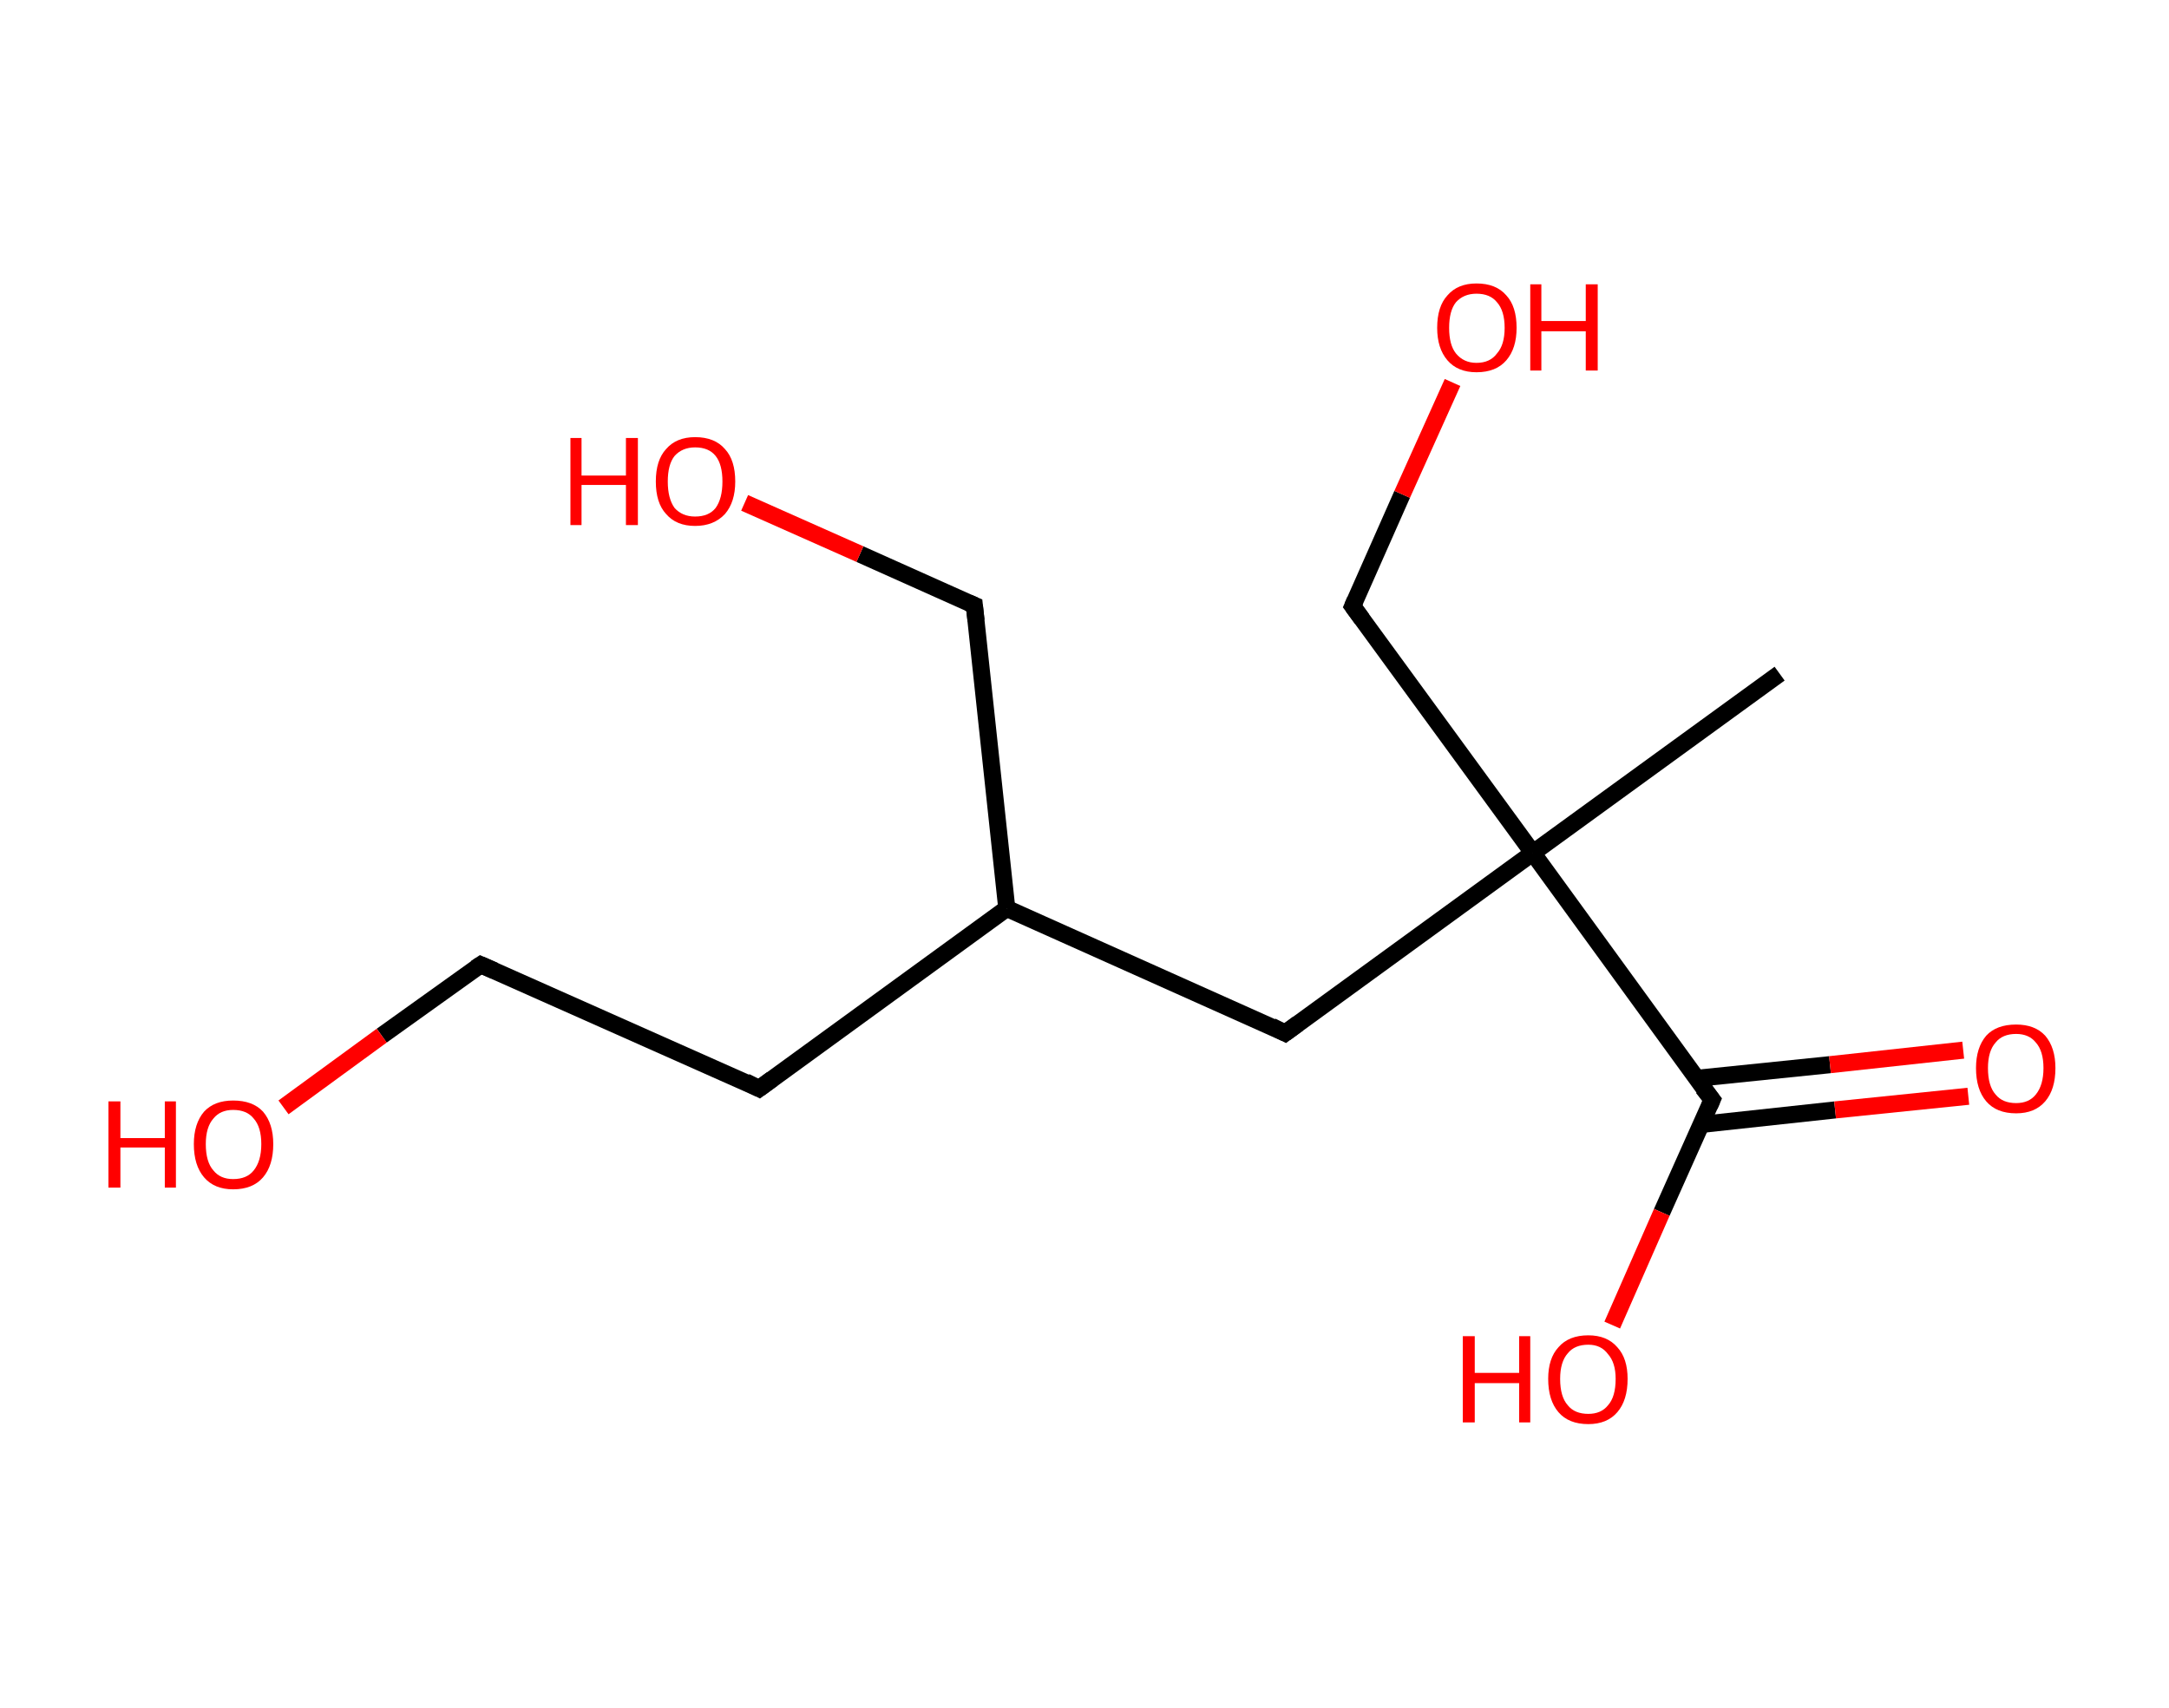 <?xml version='1.0' encoding='ASCII' standalone='yes'?>
<svg xmlns="http://www.w3.org/2000/svg" xmlns:rdkit="http://www.rdkit.org/xml" xmlns:xlink="http://www.w3.org/1999/xlink" version="1.1" baseProfile="full" xml:space="preserve" width="254px" height="200px" viewBox="0 0 254 200">
<!-- END OF HEADER -->
<rect style="opacity:1.0;fill:#FFFFFF;stroke:none" width="254.0" height="200.0" x="0.0" y="0.0"> </rect>
<path class="bond-0 atom-0 atom-1" d="M 208.4,78.9 L 179.5,99.9" style="fill:none;fill-rule:evenodd;stroke:#000000;stroke-width:2.0px;stroke-linecap:butt;stroke-linejoin:miter;stroke-opacity:1"/>
<path class="bond-1 atom-1 atom-2" d="M 179.5,99.9 L 158.4,71.0" style="fill:none;fill-rule:evenodd;stroke:#000000;stroke-width:2.0px;stroke-linecap:butt;stroke-linejoin:miter;stroke-opacity:1"/>
<path class="bond-2 atom-2 atom-3" d="M 158.4,71.0 L 164.2,57.9" style="fill:none;fill-rule:evenodd;stroke:#000000;stroke-width:2.0px;stroke-linecap:butt;stroke-linejoin:miter;stroke-opacity:1"/>
<path class="bond-2 atom-2 atom-3" d="M 164.2,57.9 L 170.1,44.8" style="fill:none;fill-rule:evenodd;stroke:#FF0000;stroke-width:2.0px;stroke-linecap:butt;stroke-linejoin:miter;stroke-opacity:1"/>
<path class="bond-3 atom-1 atom-4" d="M 179.5,99.9 L 150.5,121.0" style="fill:none;fill-rule:evenodd;stroke:#000000;stroke-width:2.0px;stroke-linecap:butt;stroke-linejoin:miter;stroke-opacity:1"/>
<path class="bond-4 atom-4 atom-5" d="M 150.5,121.0 L 117.9,106.4" style="fill:none;fill-rule:evenodd;stroke:#000000;stroke-width:2.0px;stroke-linecap:butt;stroke-linejoin:miter;stroke-opacity:1"/>
<path class="bond-5 atom-5 atom-6" d="M 117.9,106.4 L 114.1,70.9" style="fill:none;fill-rule:evenodd;stroke:#000000;stroke-width:2.0px;stroke-linecap:butt;stroke-linejoin:miter;stroke-opacity:1"/>
<path class="bond-6 atom-6 atom-7" d="M 114.1,70.9 L 100.7,64.9" style="fill:none;fill-rule:evenodd;stroke:#000000;stroke-width:2.0px;stroke-linecap:butt;stroke-linejoin:miter;stroke-opacity:1"/>
<path class="bond-6 atom-6 atom-7" d="M 100.7,64.9 L 87.2,58.9" style="fill:none;fill-rule:evenodd;stroke:#FF0000;stroke-width:2.0px;stroke-linecap:butt;stroke-linejoin:miter;stroke-opacity:1"/>
<path class="bond-7 atom-5 atom-8" d="M 117.9,106.4 L 88.9,127.5" style="fill:none;fill-rule:evenodd;stroke:#000000;stroke-width:2.0px;stroke-linecap:butt;stroke-linejoin:miter;stroke-opacity:1"/>
<path class="bond-8 atom-8 atom-9" d="M 88.9,127.5 L 56.3,113.0" style="fill:none;fill-rule:evenodd;stroke:#000000;stroke-width:2.0px;stroke-linecap:butt;stroke-linejoin:miter;stroke-opacity:1"/>
<path class="bond-9 atom-9 atom-10" d="M 56.3,113.0 L 44.7,121.3" style="fill:none;fill-rule:evenodd;stroke:#000000;stroke-width:2.0px;stroke-linecap:butt;stroke-linejoin:miter;stroke-opacity:1"/>
<path class="bond-9 atom-9 atom-10" d="M 44.7,121.3 L 33.2,129.7" style="fill:none;fill-rule:evenodd;stroke:#FF0000;stroke-width:2.0px;stroke-linecap:butt;stroke-linejoin:miter;stroke-opacity:1"/>
<path class="bond-10 atom-1 atom-11" d="M 179.5,99.9 L 200.5,128.8" style="fill:none;fill-rule:evenodd;stroke:#000000;stroke-width:2.0px;stroke-linecap:butt;stroke-linejoin:miter;stroke-opacity:1"/>
<path class="bond-11 atom-11 atom-12" d="M 199.2,131.7 L 214.9,130.0" style="fill:none;fill-rule:evenodd;stroke:#000000;stroke-width:2.0px;stroke-linecap:butt;stroke-linejoin:miter;stroke-opacity:1"/>
<path class="bond-11 atom-11 atom-12" d="M 214.9,130.0 L 230.5,128.4" style="fill:none;fill-rule:evenodd;stroke:#FF0000;stroke-width:2.0px;stroke-linecap:butt;stroke-linejoin:miter;stroke-opacity:1"/>
<path class="bond-11 atom-11 atom-12" d="M 198.7,126.3 L 214.3,124.7" style="fill:none;fill-rule:evenodd;stroke:#000000;stroke-width:2.0px;stroke-linecap:butt;stroke-linejoin:miter;stroke-opacity:1"/>
<path class="bond-11 atom-11 atom-12" d="M 214.3,124.7 L 229.9,123.0" style="fill:none;fill-rule:evenodd;stroke:#FF0000;stroke-width:2.0px;stroke-linecap:butt;stroke-linejoin:miter;stroke-opacity:1"/>
<path class="bond-12 atom-11 atom-13" d="M 200.5,128.8 L 194.6,142.0" style="fill:none;fill-rule:evenodd;stroke:#000000;stroke-width:2.0px;stroke-linecap:butt;stroke-linejoin:miter;stroke-opacity:1"/>
<path class="bond-12 atom-11 atom-13" d="M 194.6,142.0 L 188.8,155.2" style="fill:none;fill-rule:evenodd;stroke:#FF0000;stroke-width:2.0px;stroke-linecap:butt;stroke-linejoin:miter;stroke-opacity:1"/>
<path d="M 159.5,72.5 L 158.4,71.0 L 158.7,70.3" style="fill:none;stroke:#000000;stroke-width:2.0px;stroke-linecap:butt;stroke-linejoin:miter;stroke-opacity:1;"/>
<path d="M 152.0,119.9 L 150.5,121.0 L 148.9,120.2" style="fill:none;stroke:#000000;stroke-width:2.0px;stroke-linecap:butt;stroke-linejoin:miter;stroke-opacity:1;"/>
<path d="M 114.3,72.7 L 114.1,70.9 L 113.4,70.6" style="fill:none;stroke:#000000;stroke-width:2.0px;stroke-linecap:butt;stroke-linejoin:miter;stroke-opacity:1;"/>
<path d="M 90.4,126.4 L 88.9,127.5 L 87.3,126.7" style="fill:none;stroke:#000000;stroke-width:2.0px;stroke-linecap:butt;stroke-linejoin:miter;stroke-opacity:1;"/>
<path d="M 57.9,113.7 L 56.3,113.0 L 55.7,113.4" style="fill:none;stroke:#000000;stroke-width:2.0px;stroke-linecap:butt;stroke-linejoin:miter;stroke-opacity:1;"/>
<path d="M 199.4,127.4 L 200.5,128.8 L 200.2,129.5" style="fill:none;stroke:#000000;stroke-width:2.0px;stroke-linecap:butt;stroke-linejoin:miter;stroke-opacity:1;"/>
<path class="atom-3" d="M 168.3 38.4 Q 168.3 35.9, 169.5 34.6 Q 170.7 33.2, 172.9 33.2 Q 175.2 33.2, 176.4 34.6 Q 177.6 35.9, 177.6 38.4 Q 177.6 40.8, 176.4 42.2 Q 175.2 43.6, 172.9 43.6 Q 170.7 43.6, 169.5 42.2 Q 168.3 40.8, 168.3 38.4 M 172.9 42.5 Q 174.5 42.5, 175.3 41.4 Q 176.2 40.4, 176.2 38.4 Q 176.2 36.4, 175.3 35.4 Q 174.5 34.4, 172.9 34.4 Q 171.4 34.4, 170.5 35.4 Q 169.7 36.4, 169.7 38.4 Q 169.7 40.4, 170.5 41.4 Q 171.4 42.5, 172.9 42.5 " fill="#FF0000"/>
<path class="atom-3" d="M 179.2 33.3 L 180.5 33.3 L 180.5 37.6 L 185.7 37.6 L 185.7 33.3 L 187.1 33.3 L 187.1 43.4 L 185.7 43.4 L 185.7 38.8 L 180.5 38.8 L 180.5 43.4 L 179.2 43.4 L 179.2 33.3 " fill="#FF0000"/>
<path class="atom-7" d="M 66.8 51.3 L 68.1 51.3 L 68.1 55.7 L 73.3 55.7 L 73.3 51.3 L 74.7 51.3 L 74.7 61.5 L 73.3 61.5 L 73.3 56.8 L 68.1 56.8 L 68.1 61.5 L 66.8 61.5 L 66.8 51.3 " fill="#FF0000"/>
<path class="atom-7" d="M 76.8 56.4 Q 76.8 53.9, 78.0 52.6 Q 79.2 51.2, 81.4 51.2 Q 83.7 51.2, 84.9 52.6 Q 86.1 53.9, 86.1 56.4 Q 86.1 58.8, 84.9 60.2 Q 83.6 61.6, 81.4 61.6 Q 79.2 61.6, 78.0 60.2 Q 76.8 58.9, 76.8 56.4 M 81.4 60.5 Q 83.0 60.5, 83.8 59.5 Q 84.6 58.4, 84.6 56.4 Q 84.6 54.4, 83.8 53.4 Q 83.0 52.4, 81.4 52.4 Q 79.9 52.4, 79.0 53.4 Q 78.2 54.4, 78.2 56.4 Q 78.2 58.4, 79.0 59.5 Q 79.9 60.5, 81.4 60.5 " fill="#FF0000"/>
<path class="atom-10" d="M 12.7 129.0 L 14.1 129.0 L 14.1 133.3 L 19.3 133.3 L 19.3 129.0 L 20.6 129.0 L 20.6 139.1 L 19.3 139.1 L 19.3 134.4 L 14.1 134.4 L 14.1 139.1 L 12.7 139.1 L 12.7 129.0 " fill="#FF0000"/>
<path class="atom-10" d="M 22.7 134.0 Q 22.7 131.6, 23.9 130.2 Q 25.1 128.9, 27.3 128.9 Q 29.6 128.9, 30.8 130.2 Q 32.0 131.6, 32.0 134.0 Q 32.0 136.5, 30.8 137.9 Q 29.6 139.3, 27.3 139.3 Q 25.1 139.3, 23.9 137.9 Q 22.7 136.5, 22.7 134.0 M 27.3 138.1 Q 28.9 138.1, 29.7 137.1 Q 30.6 136.0, 30.6 134.0 Q 30.6 132.0, 29.7 131.0 Q 28.9 130.0, 27.3 130.0 Q 25.8 130.0, 25.0 131.0 Q 24.1 132.0, 24.1 134.0 Q 24.1 136.1, 25.0 137.1 Q 25.8 138.1, 27.3 138.1 " fill="#FF0000"/>
<path class="atom-12" d="M 231.4 125.1 Q 231.4 122.7, 232.6 121.3 Q 233.8 120.0, 236.1 120.0 Q 238.3 120.0, 239.5 121.3 Q 240.7 122.7, 240.7 125.1 Q 240.7 127.6, 239.5 129.0 Q 238.3 130.4, 236.1 130.4 Q 233.8 130.4, 232.6 129.0 Q 231.4 127.6, 231.4 125.1 M 236.1 129.2 Q 237.6 129.2, 238.4 128.2 Q 239.3 127.1, 239.3 125.1 Q 239.3 123.1, 238.4 122.1 Q 237.6 121.1, 236.1 121.1 Q 234.5 121.1, 233.7 122.1 Q 232.8 123.1, 232.8 125.1 Q 232.8 127.2, 233.7 128.2 Q 234.5 129.2, 236.1 129.2 " fill="#FF0000"/>
<path class="atom-13" d="M 171.3 156.5 L 172.7 156.5 L 172.7 160.8 L 177.9 160.8 L 177.9 156.5 L 179.2 156.5 L 179.2 166.6 L 177.9 166.6 L 177.9 162.0 L 172.7 162.0 L 172.7 166.6 L 171.3 166.6 L 171.3 156.5 " fill="#FF0000"/>
<path class="atom-13" d="M 181.3 161.5 Q 181.3 159.1, 182.5 157.8 Q 183.7 156.4, 186.0 156.4 Q 188.2 156.4, 189.4 157.8 Q 190.6 159.1, 190.6 161.5 Q 190.6 164.0, 189.4 165.4 Q 188.2 166.8, 186.0 166.8 Q 183.7 166.8, 182.5 165.4 Q 181.3 164.0, 181.3 161.5 M 186.0 165.6 Q 187.5 165.6, 188.3 164.6 Q 189.2 163.6, 189.2 161.5 Q 189.2 159.6, 188.3 158.6 Q 187.5 157.5, 186.0 157.5 Q 184.4 157.5, 183.6 158.5 Q 182.7 159.5, 182.7 161.5 Q 182.7 163.6, 183.6 164.6 Q 184.4 165.6, 186.0 165.6 " fill="#FF0000"/>
</svg>

